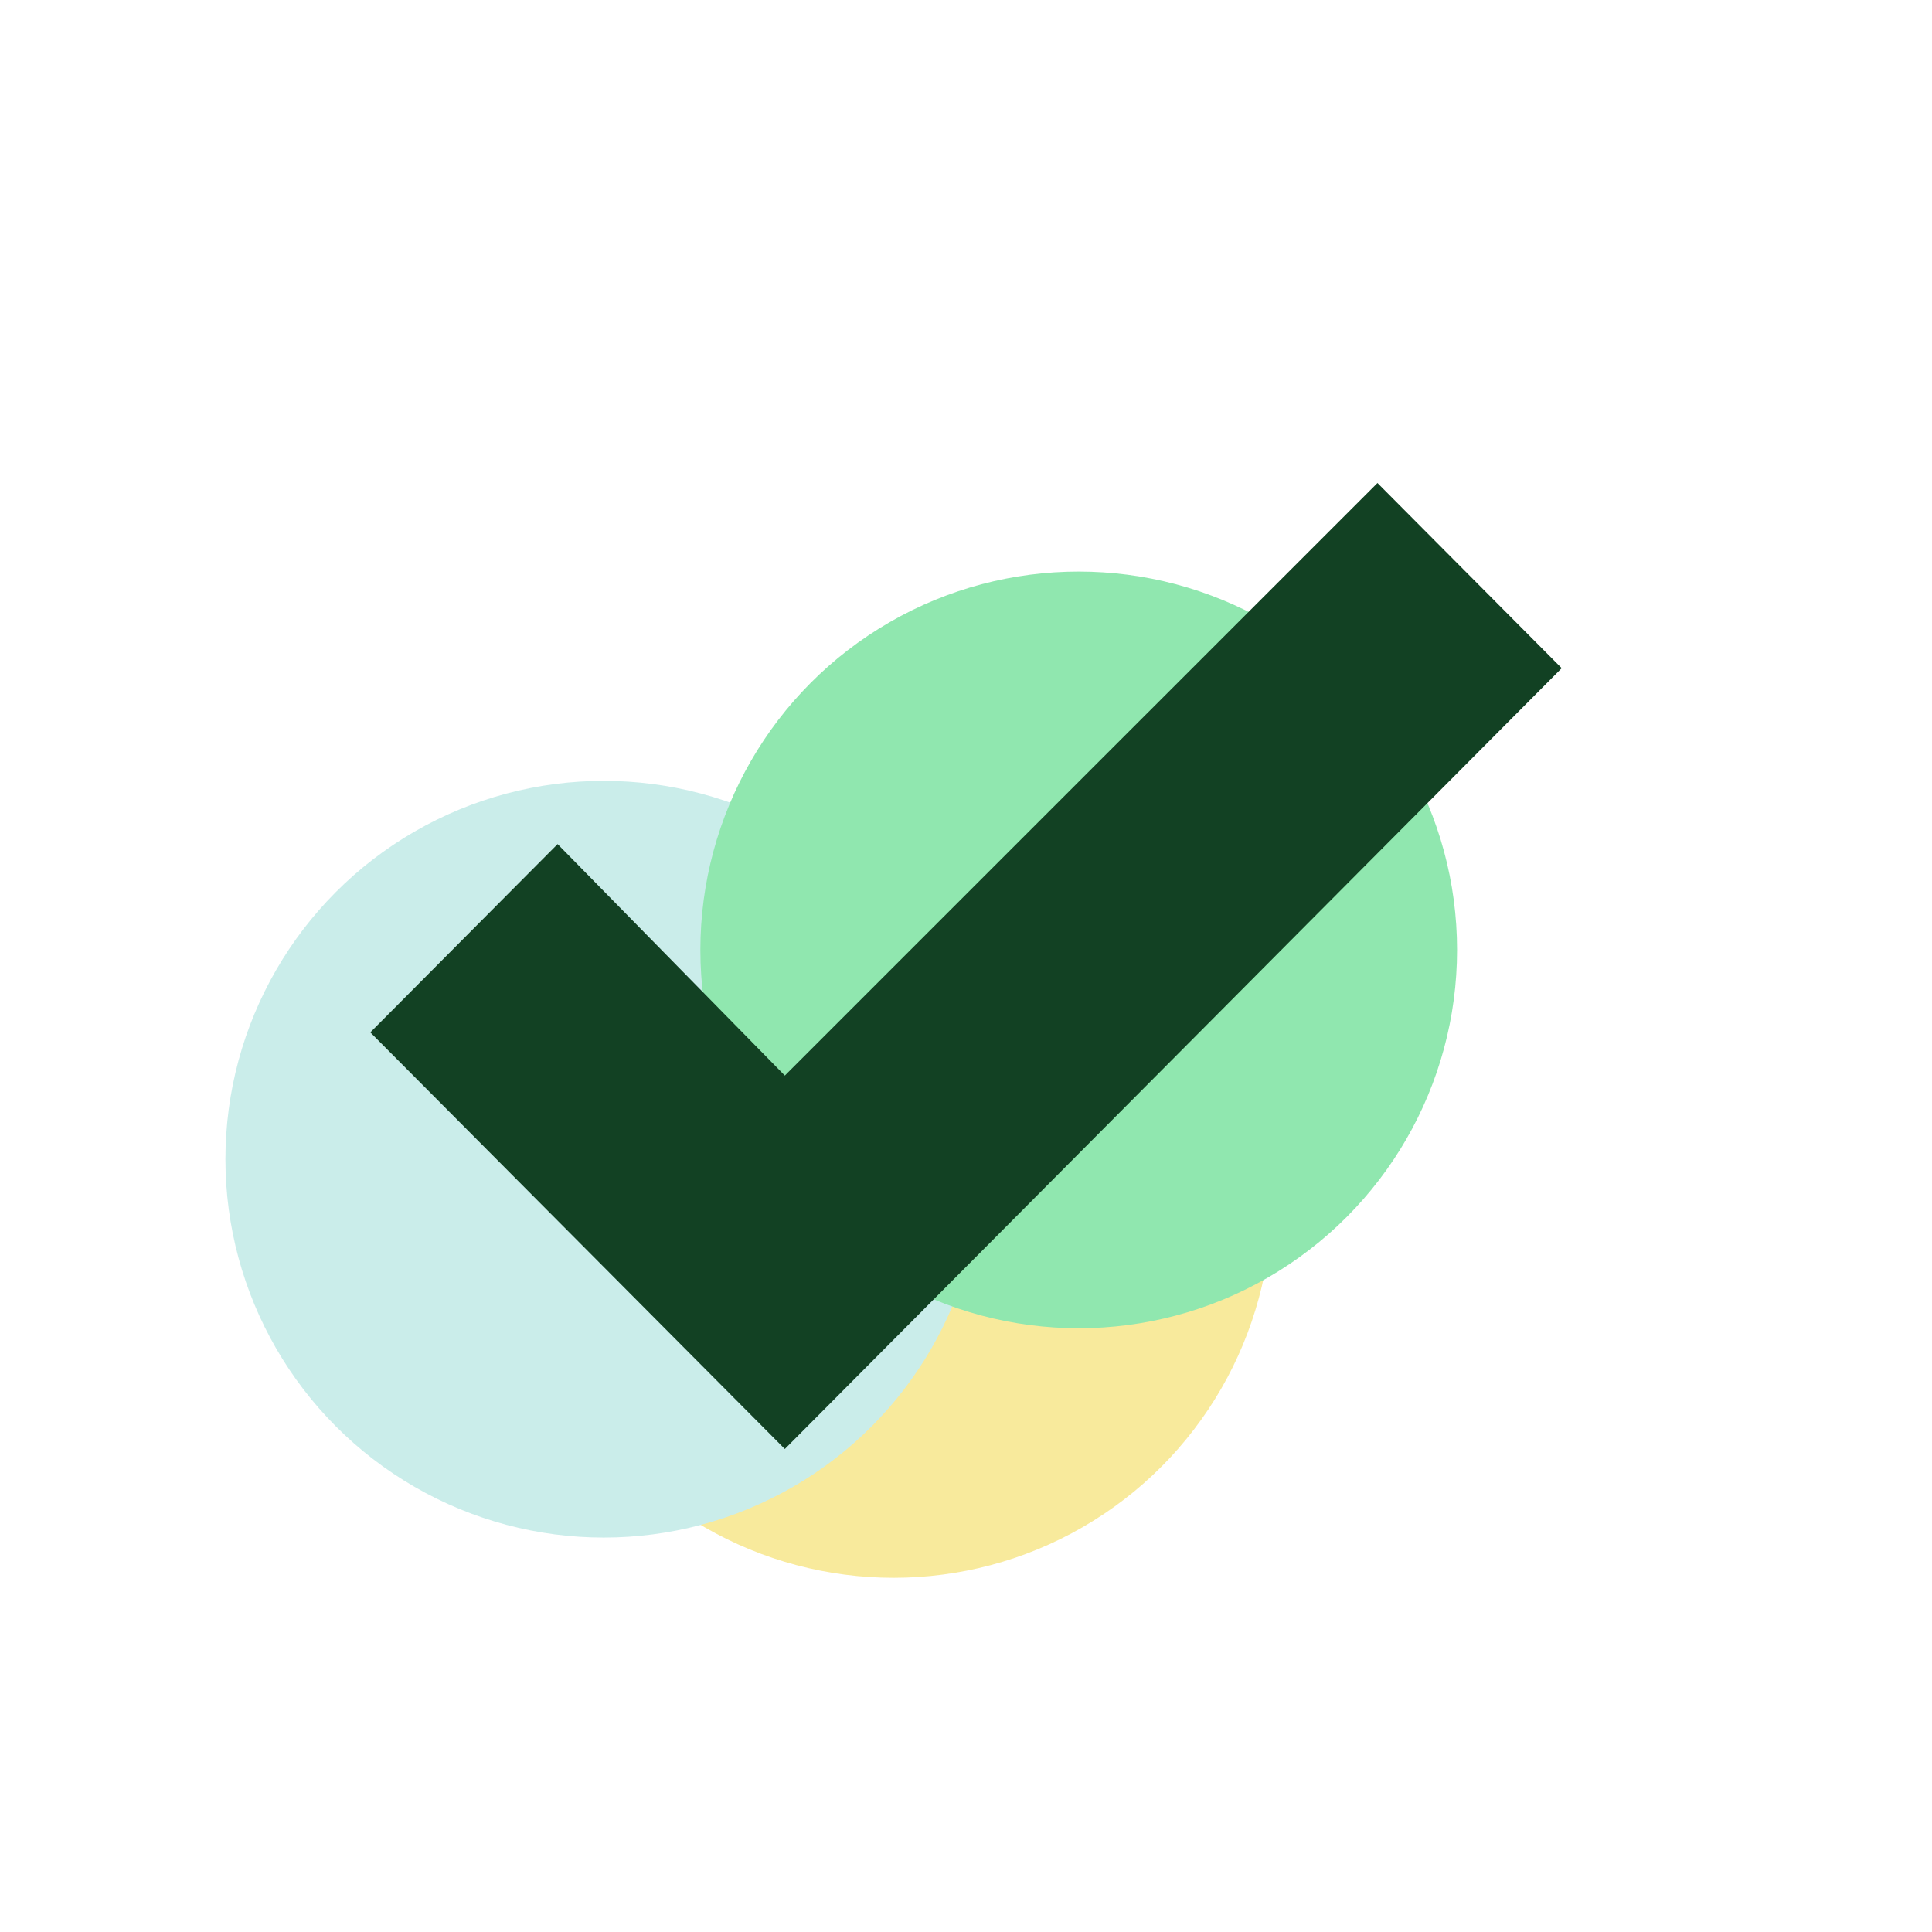 <svg width="184" height="184" viewBox="0 0 184 184" fill="none" xmlns="http://www.w3.org/2000/svg">
<g clip-path="url(#clip0_7724_23360)">
<g opacity="0.5">
<g filter="url(#filter0_f_7724_23360)">
<circle cx="85.103" cy="114.233" r="36.033" fill="#F2D53A"/>
</g>
<g filter="url(#filter1_f_7724_23360)">
<circle cx="57.502" cy="110.401" r="36.033" fill="#96DBD6"/>
</g>
<g filter="url(#filter2_f_7724_23360)">
<circle cx="102.735" cy="90.467" r="36.033" fill="#21D060"/>
</g>
</g>
<path d="M53.105 80.39L35.267 98.32L74.746 138L148.733 63.636L131.187 46L74.746 102.435L53.105 80.39Z" fill="#124123"/>
</g>
<defs>
<filter id="filter0_f_7724_23360" x="9.816" y="38.946" width="150.574" height="150.573" filterUnits="userSpaceOnUse" color-interpolation-filters="sRGB">
<feFlood flood-opacity="0" result="BackgroundImageFix"/>
<feBlend mode="normal" in="SourceGraphic" in2="BackgroundImageFix" result="shape"/>
<feGaussianBlur stdDeviation="19.627" result="effect1_foregroundBlur_7724_23360"/>
</filter>
<filter id="filter1_f_7724_23360" x="-17.785" y="35.114" width="150.574" height="150.573" filterUnits="userSpaceOnUse" color-interpolation-filters="sRGB">
<feFlood flood-opacity="0" result="BackgroundImageFix"/>
<feBlend mode="normal" in="SourceGraphic" in2="BackgroundImageFix" result="shape"/>
<feGaussianBlur stdDeviation="19.627" result="effect1_foregroundBlur_7724_23360"/>
</filter>
<filter id="filter2_f_7724_23360" x="27.449" y="15.18" width="150.574" height="150.573" filterUnits="userSpaceOnUse" color-interpolation-filters="sRGB">
<feFlood flood-opacity="0" result="BackgroundImageFix"/>
<feBlend mode="normal" in="SourceGraphic" in2="BackgroundImageFix" result="shape"/>
<feGaussianBlur stdDeviation="19.627" result="effect1_foregroundBlur_7724_23360"/>
</filter>
<clipPath id="clip0_7724_23360">
<rect width="184" height="184" fill="white"/>
</clipPath>
</defs>
</svg>
